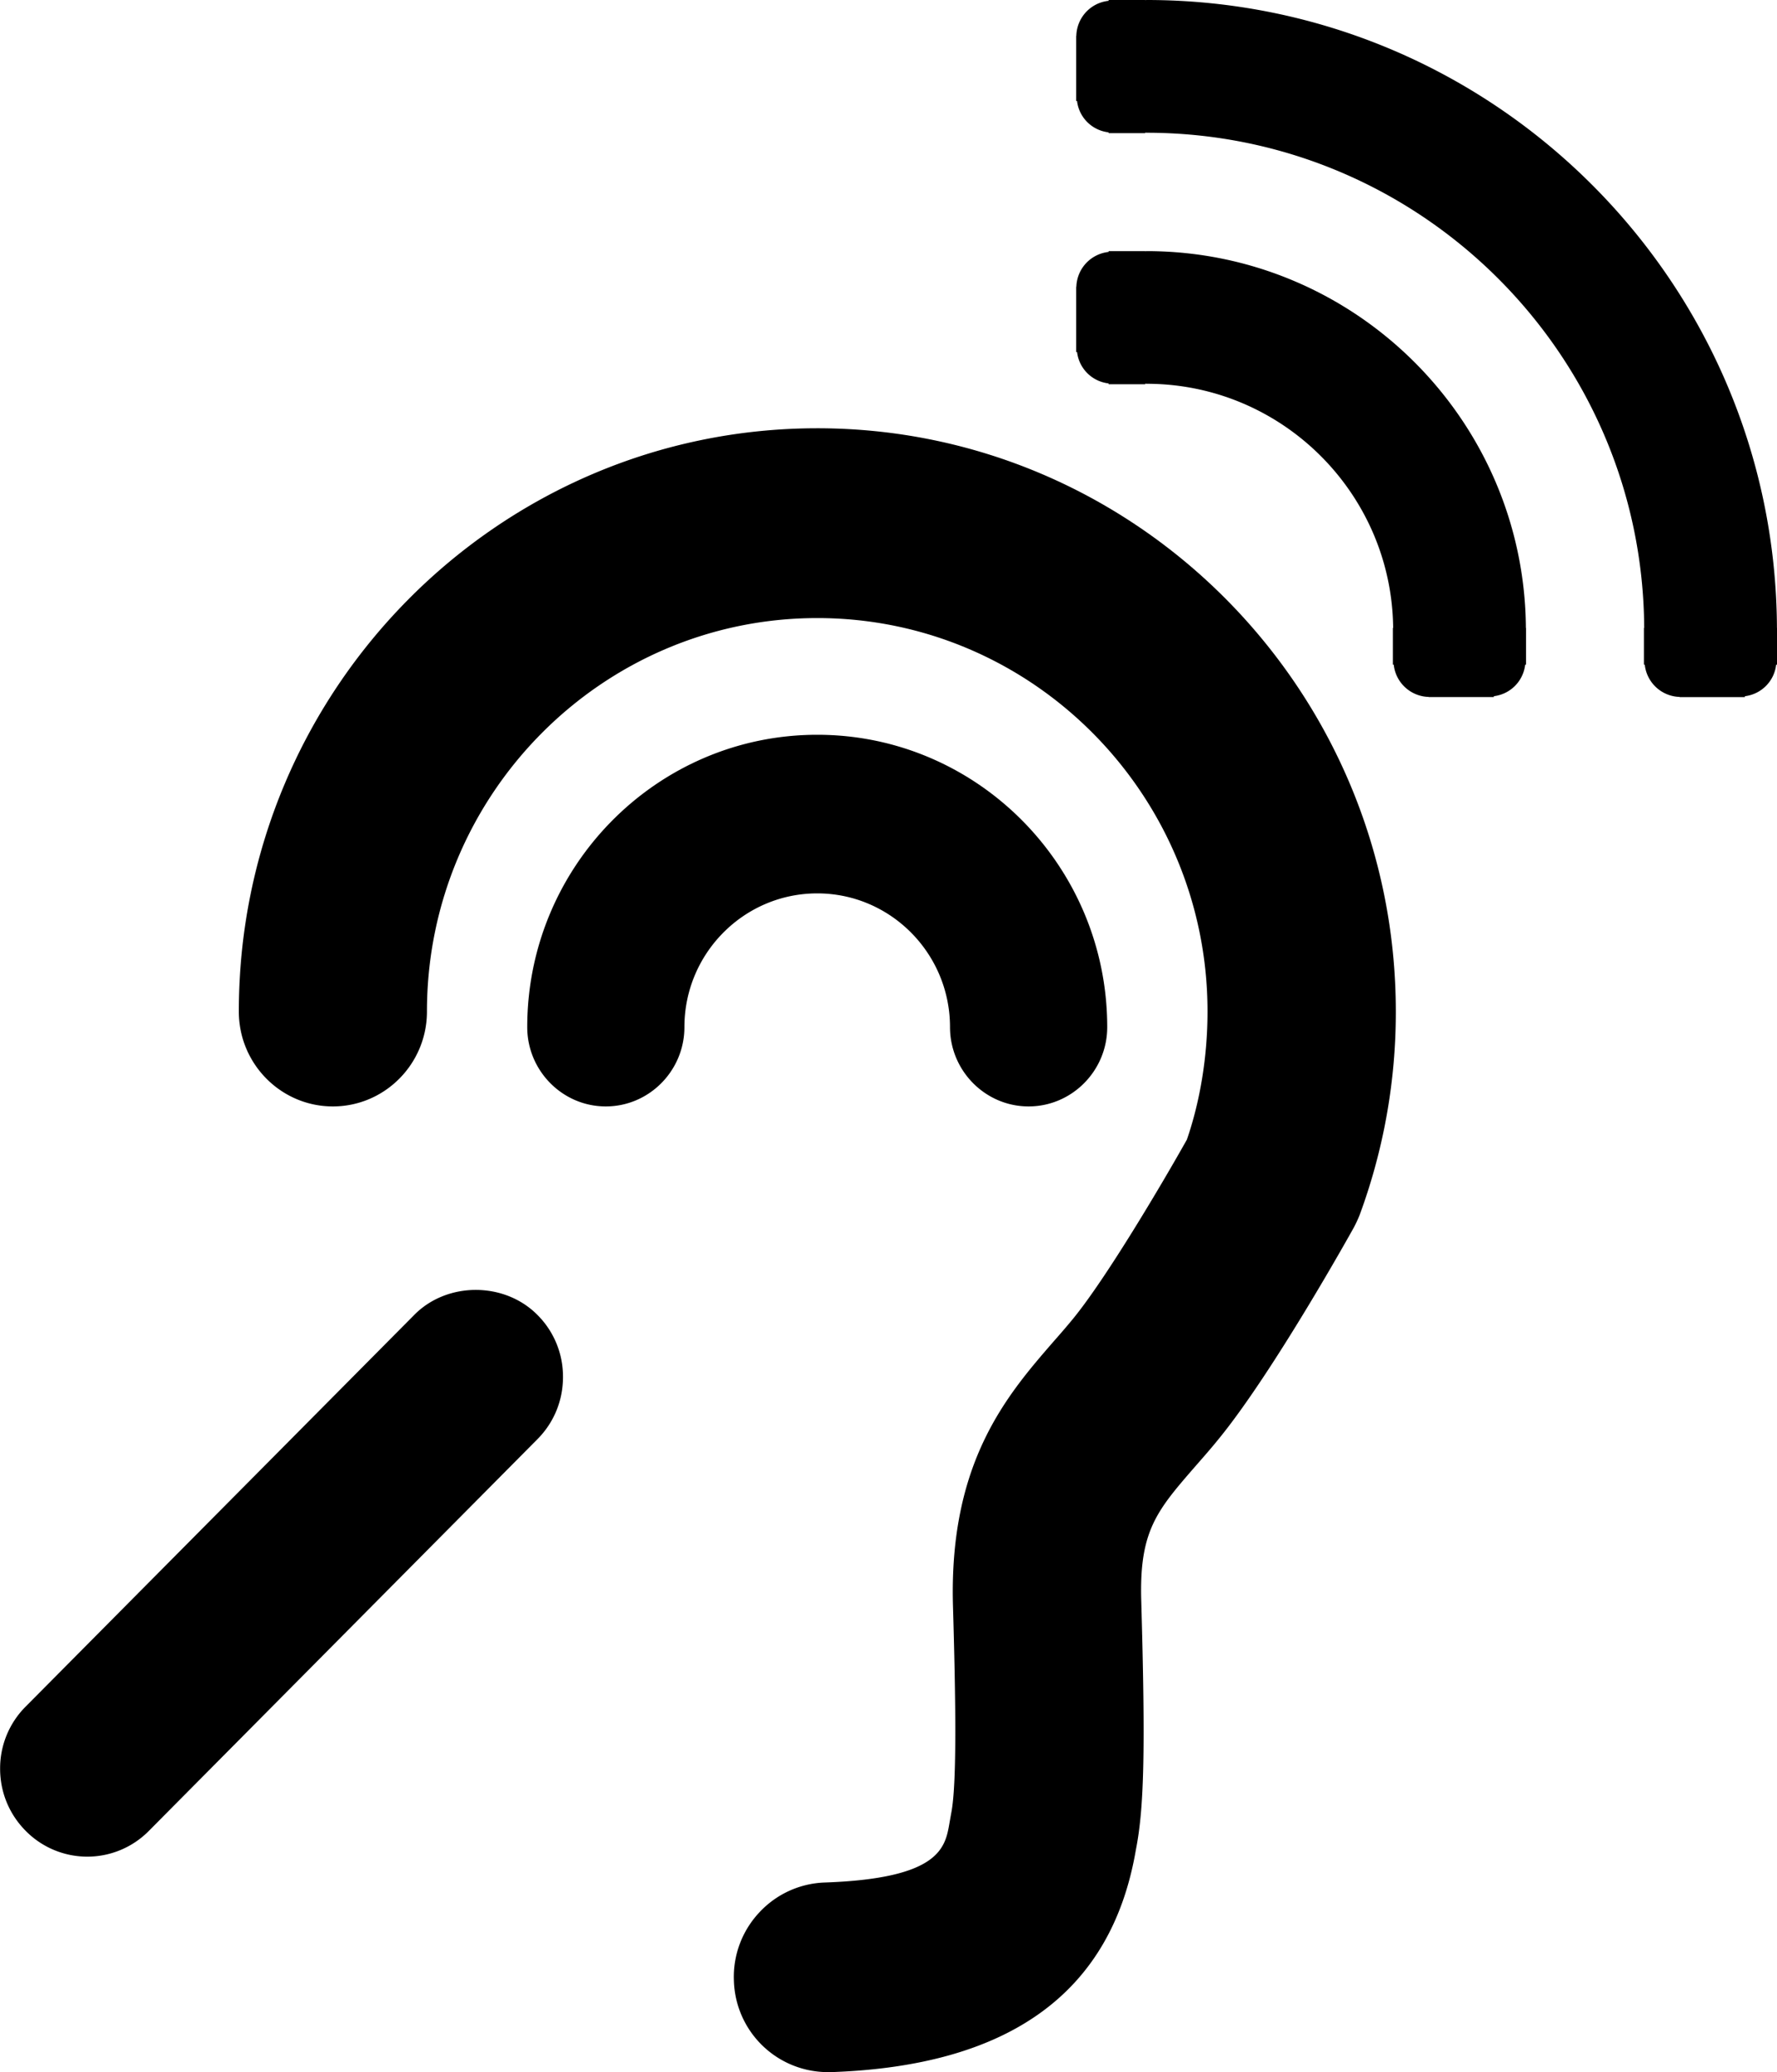 <svg xmlns="http://www.w3.org/2000/svg" viewBox="0 0 62.739 73.133"><path d="M28.856 15.115c-11.263 0-20.424 9.236-20.424 20.586 0 1.848 1.49 3.349 3.32 3.349 1.832 0 3.322-1.501 3.322-3.349 0-7.654 6.182-13.887 13.782-13.887 7.598 0 13.777 6.232 13.777 13.887 0 1.615-.27 3.192-.729 4.521-.872 1.553-2.828 4.861-4.005 6.305-.23.281-.462.549-.694.811-1.647 1.898-3.704 4.261-3.559 9.344.092 3.171.146 6.25-.06 7.299l-.063.355c-.15.877-.338 1.963-4.407 2.105a3.305 3.305 0 0 0-2.315 1.064 3.32 3.32 0 0 0-.89 2.398 3.321 3.321 0 0 0 3.317 3.23h.118c6.288-.217 9.894-2.797 10.757-7.844.294-1.482.34-3.547.19-8.807-.07-2.453.55-3.166 1.911-4.732.273-.312.551-.627.824-.965 1.946-2.379 4.73-7.389 4.754-7.432.081-.148.155-.305.223-.475a20.666 20.666 0 0 0 1.276-7.18c-.002-11.347-9.164-20.583-20.425-20.583z"/><path d="M33.541 36.252c0 1.537 1.245 2.798 2.775 2.798 1.53 0 2.776-1.261 2.776-2.798 0-5.689-4.594-10.319-10.237-10.319-5.648 0-10.24 4.63-10.24 10.319 0 1.537 1.244 2.798 2.773 2.798 1.531 0 2.776-1.261 2.776-2.798 0-2.604 2.103-4.721 4.69-4.721 2.584 0 4.687 2.117 4.687 4.721zM14.624 46.41L.906 60.232a3.08 3.08 0 0 0-.902 2.193c0 .828.32 1.604.903 2.193a3.054 3.054 0 0 0 4.352-.002l13.718-13.824c.582-.586.9-1.363.9-2.192a3.07 3.07 0 0 0-.899-2.188c-1.167-1.182-3.195-1.18-4.354-.002zm25.86-37.547c-.018 0-.033.004-.049.005v-.005h-1.294v.029a1.275 1.275 0 0 0-1.139 1.232h-.006v2.301h.031a1.263 1.263 0 0 0 1.113 1.107v.029h1.294v-.021c.016 0 .032.005.048.005 4.775 0 8.656 3.862 8.705 8.617h-.01v1.295h.03a1.275 1.275 0 0 0 1.234 1.14v.005h2.3v-.031a1.263 1.263 0 0 0 1.107-1.114h.03v-1.295h-.005c-.048-7.338-6.035-13.299-13.39-13.299z"/><path d="M62.737 22.164C62.688 9.934 52.725 0 40.483 0c-.017 0-.032.004-.048.005V0h-1.294v.029a1.273 1.273 0 0 0-1.14 1.237h-.005v2.298h.03a1.263 1.263 0 0 0 1.114 1.107V4.7h1.294v-.02c.016 0 .032.005.048.005 9.661 0 17.52 7.832 17.568 17.478h-.01v1.295h.03a1.275 1.275 0 0 0 1.232 1.139v.006h2.302v-.031a1.263 1.263 0 0 0 1.105-1.113h.03v-1.295h-.002z"/></svg>